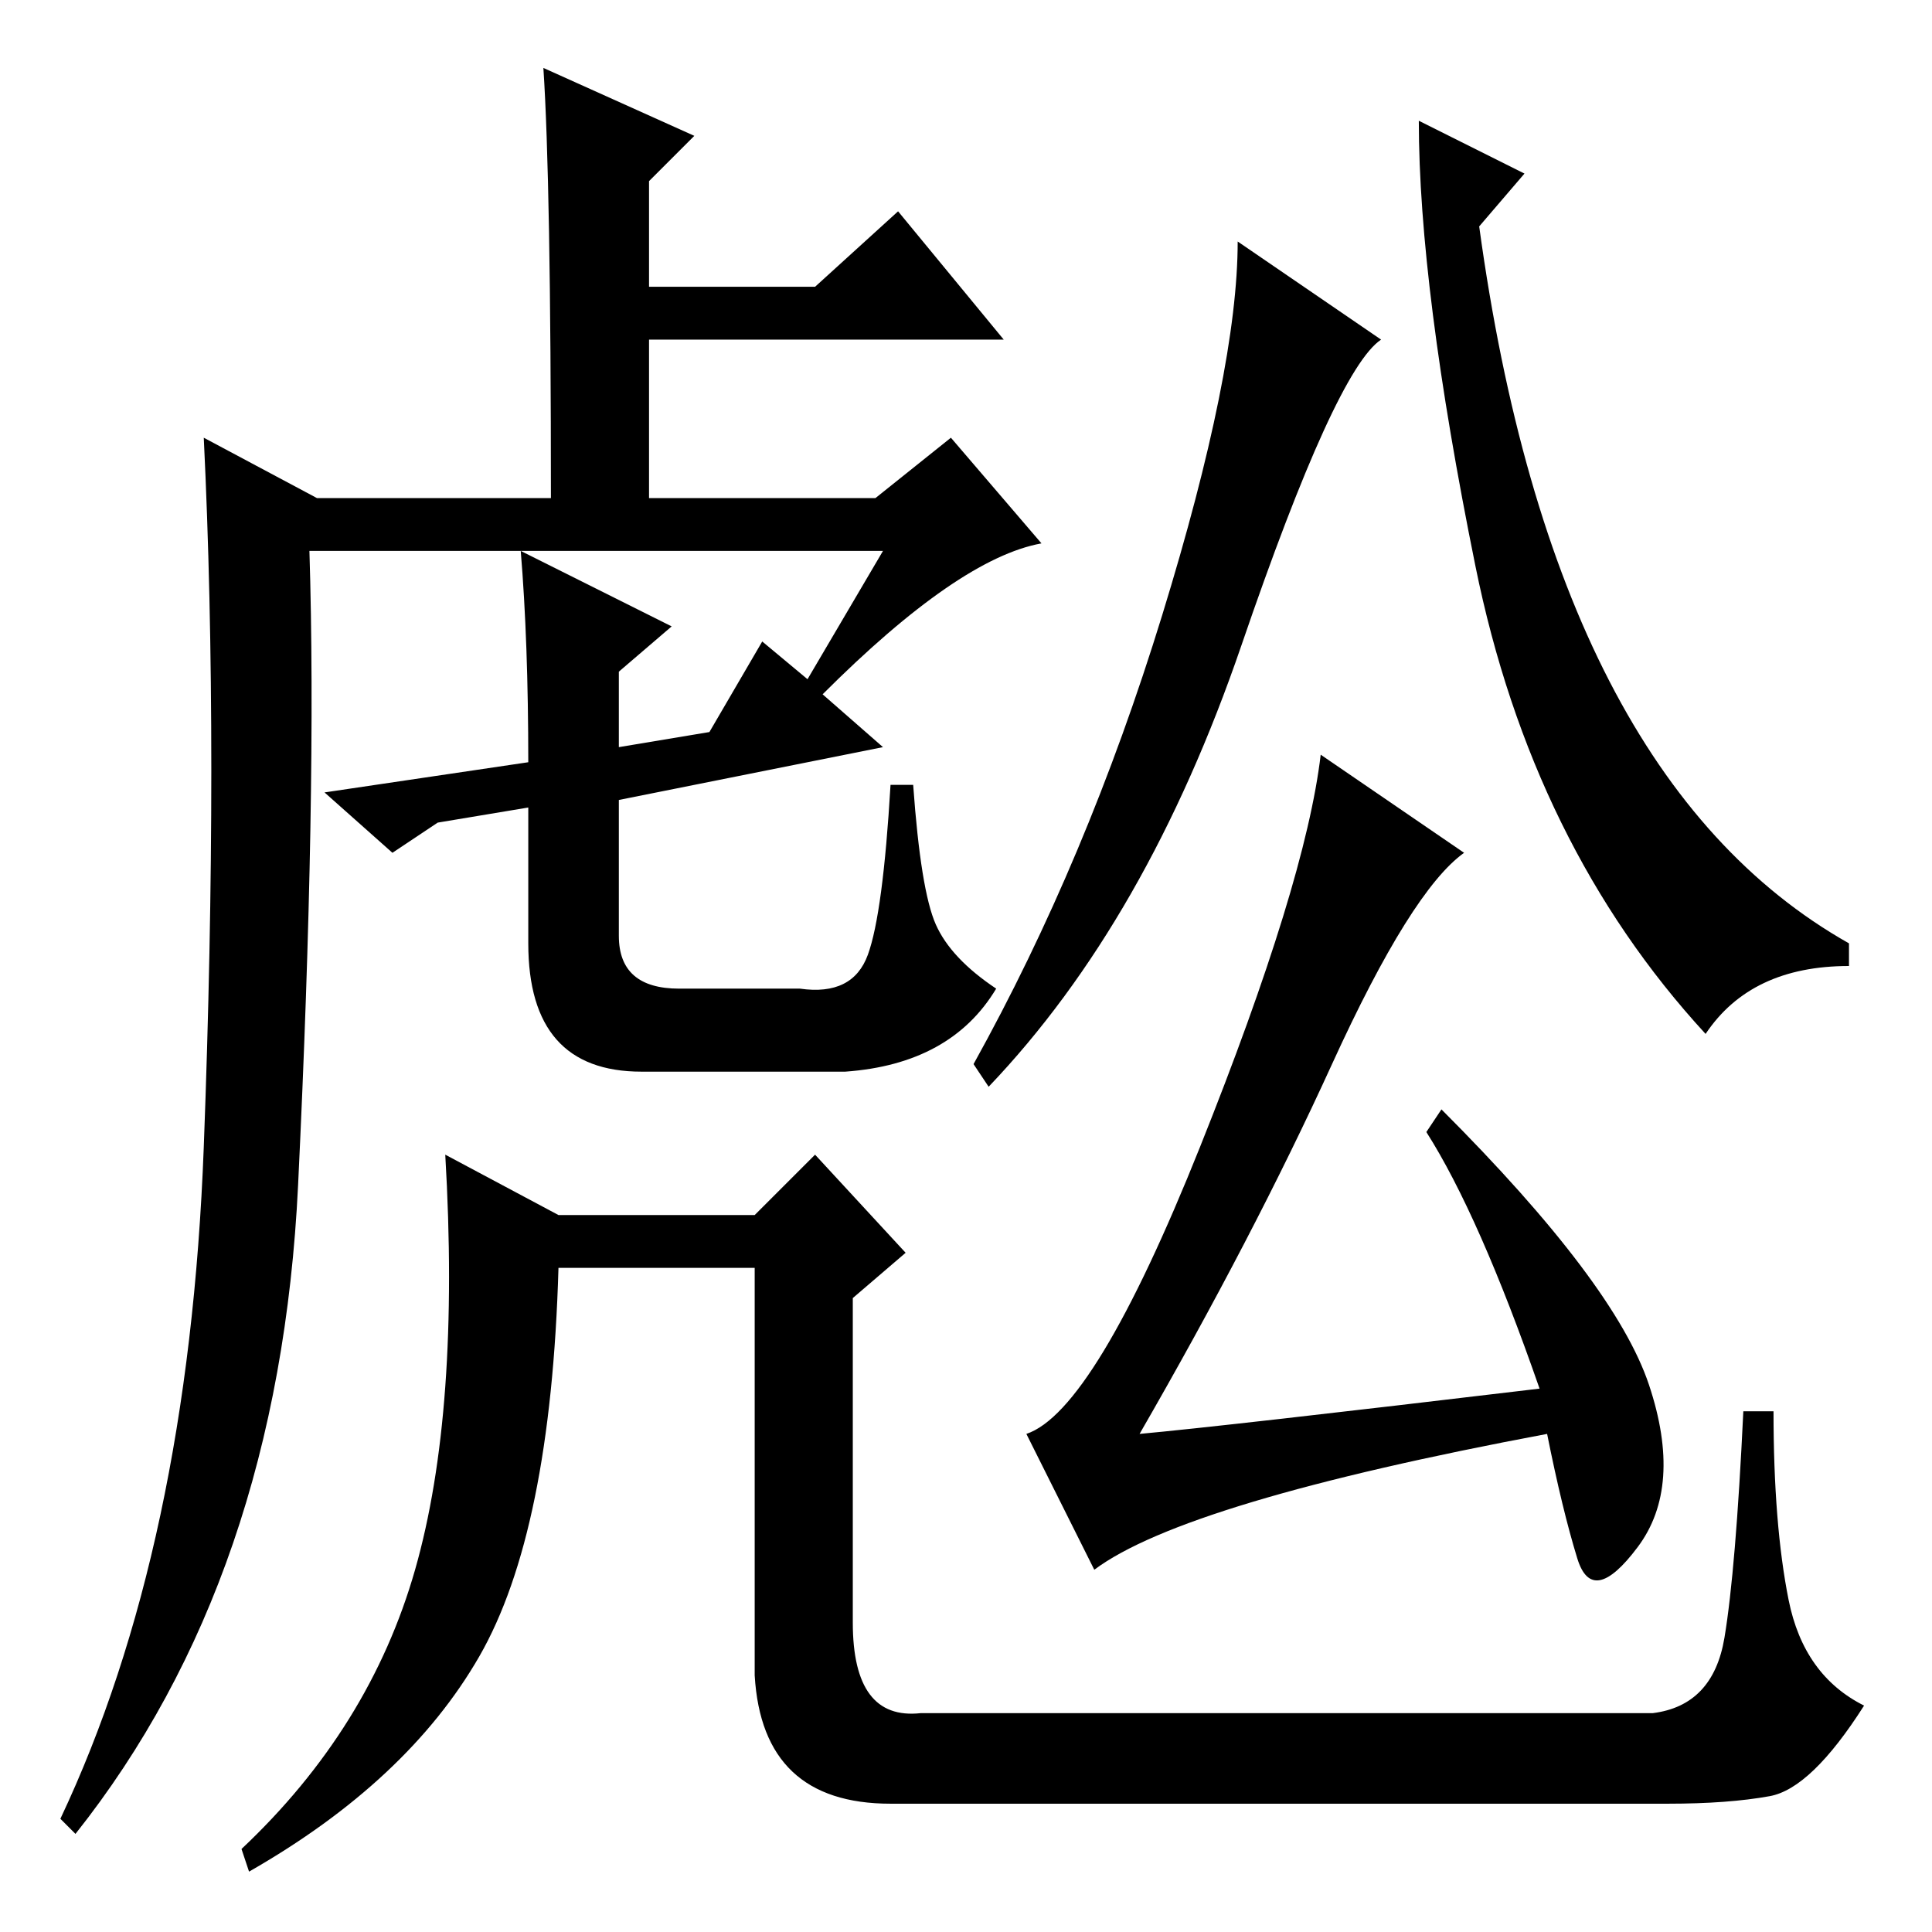 <?xml version="1.0" standalone="no"?>
<!DOCTYPE svg PUBLIC "-//W3C//DTD SVG 1.1//EN" "http://www.w3.org/Graphics/SVG/1.1/DTD/svg11.dtd" >
<svg xmlns="http://www.w3.org/2000/svg" xmlns:xlink="http://www.w3.org/1999/xlink" version="1.1" viewBox="0 -36 256 256">
  <g transform="matrix(1 0 0 -1 0 220)">
   <path fill="currentColor"
d="M69 183l20 -10l-7 -6v-10l12 2l7 12l6 -5l10 17h-76q1 -32 -1.5 -84t-29.5 -86l-2 2q17 36 19 89t0 94l15 -8h31q0 42 -1 57l20 -9l-6 -6v-14h22l11 10l14 -17h-47v-21h30l10 8l12 -14q-11 -2 -29 -20l8 -7l-35 -7v-18q0 -7 8 -7h16q7 -1 9 4.5t3 22.5h3q1 -14 3 -18.5
t8 -8.5q-6 -10 -20 -11h-27q-15 0 -15 17v18l-12 -2l-6 -4l-9 8l27 4q0 16 -1 28zM122 29h97q8 1 9.5 10t2.5 30h4q0 -15 2 -25t10 -14q-7 -11 -12.5 -12t-13.5 -1h-103q-17 0 -18 17v54h-26q-1 -35 -10.5 -51.5t-30.5 -28.5l-1 3q17 16 23 37t4 55l15 -8h26l8 8l12 -13
l-7 -6v-43q0 -13 9 -12zM183 211q-6 -4 -18.5 -40.5t-33.5 -58.5l-2 3q15 27 25 59.5t10 49.5zM202 233l-6 -7q10 -73 49 -95v-3q-13 0 -19 -9q-23 25 -30.5 62t-7.5 59zM204 72q-8 23 -15 34l2 3q23 -23 27.5 -36.5t-1.5 -21.5t-8 -1.5t-4 16.5q-48 -9 -60 -18l-9 18
q9 3 23 38t16 52l19 -13q-7 -5 -17.5 -28t-25.5 -49q11 1 53 6z" />
  </g>

</svg>
